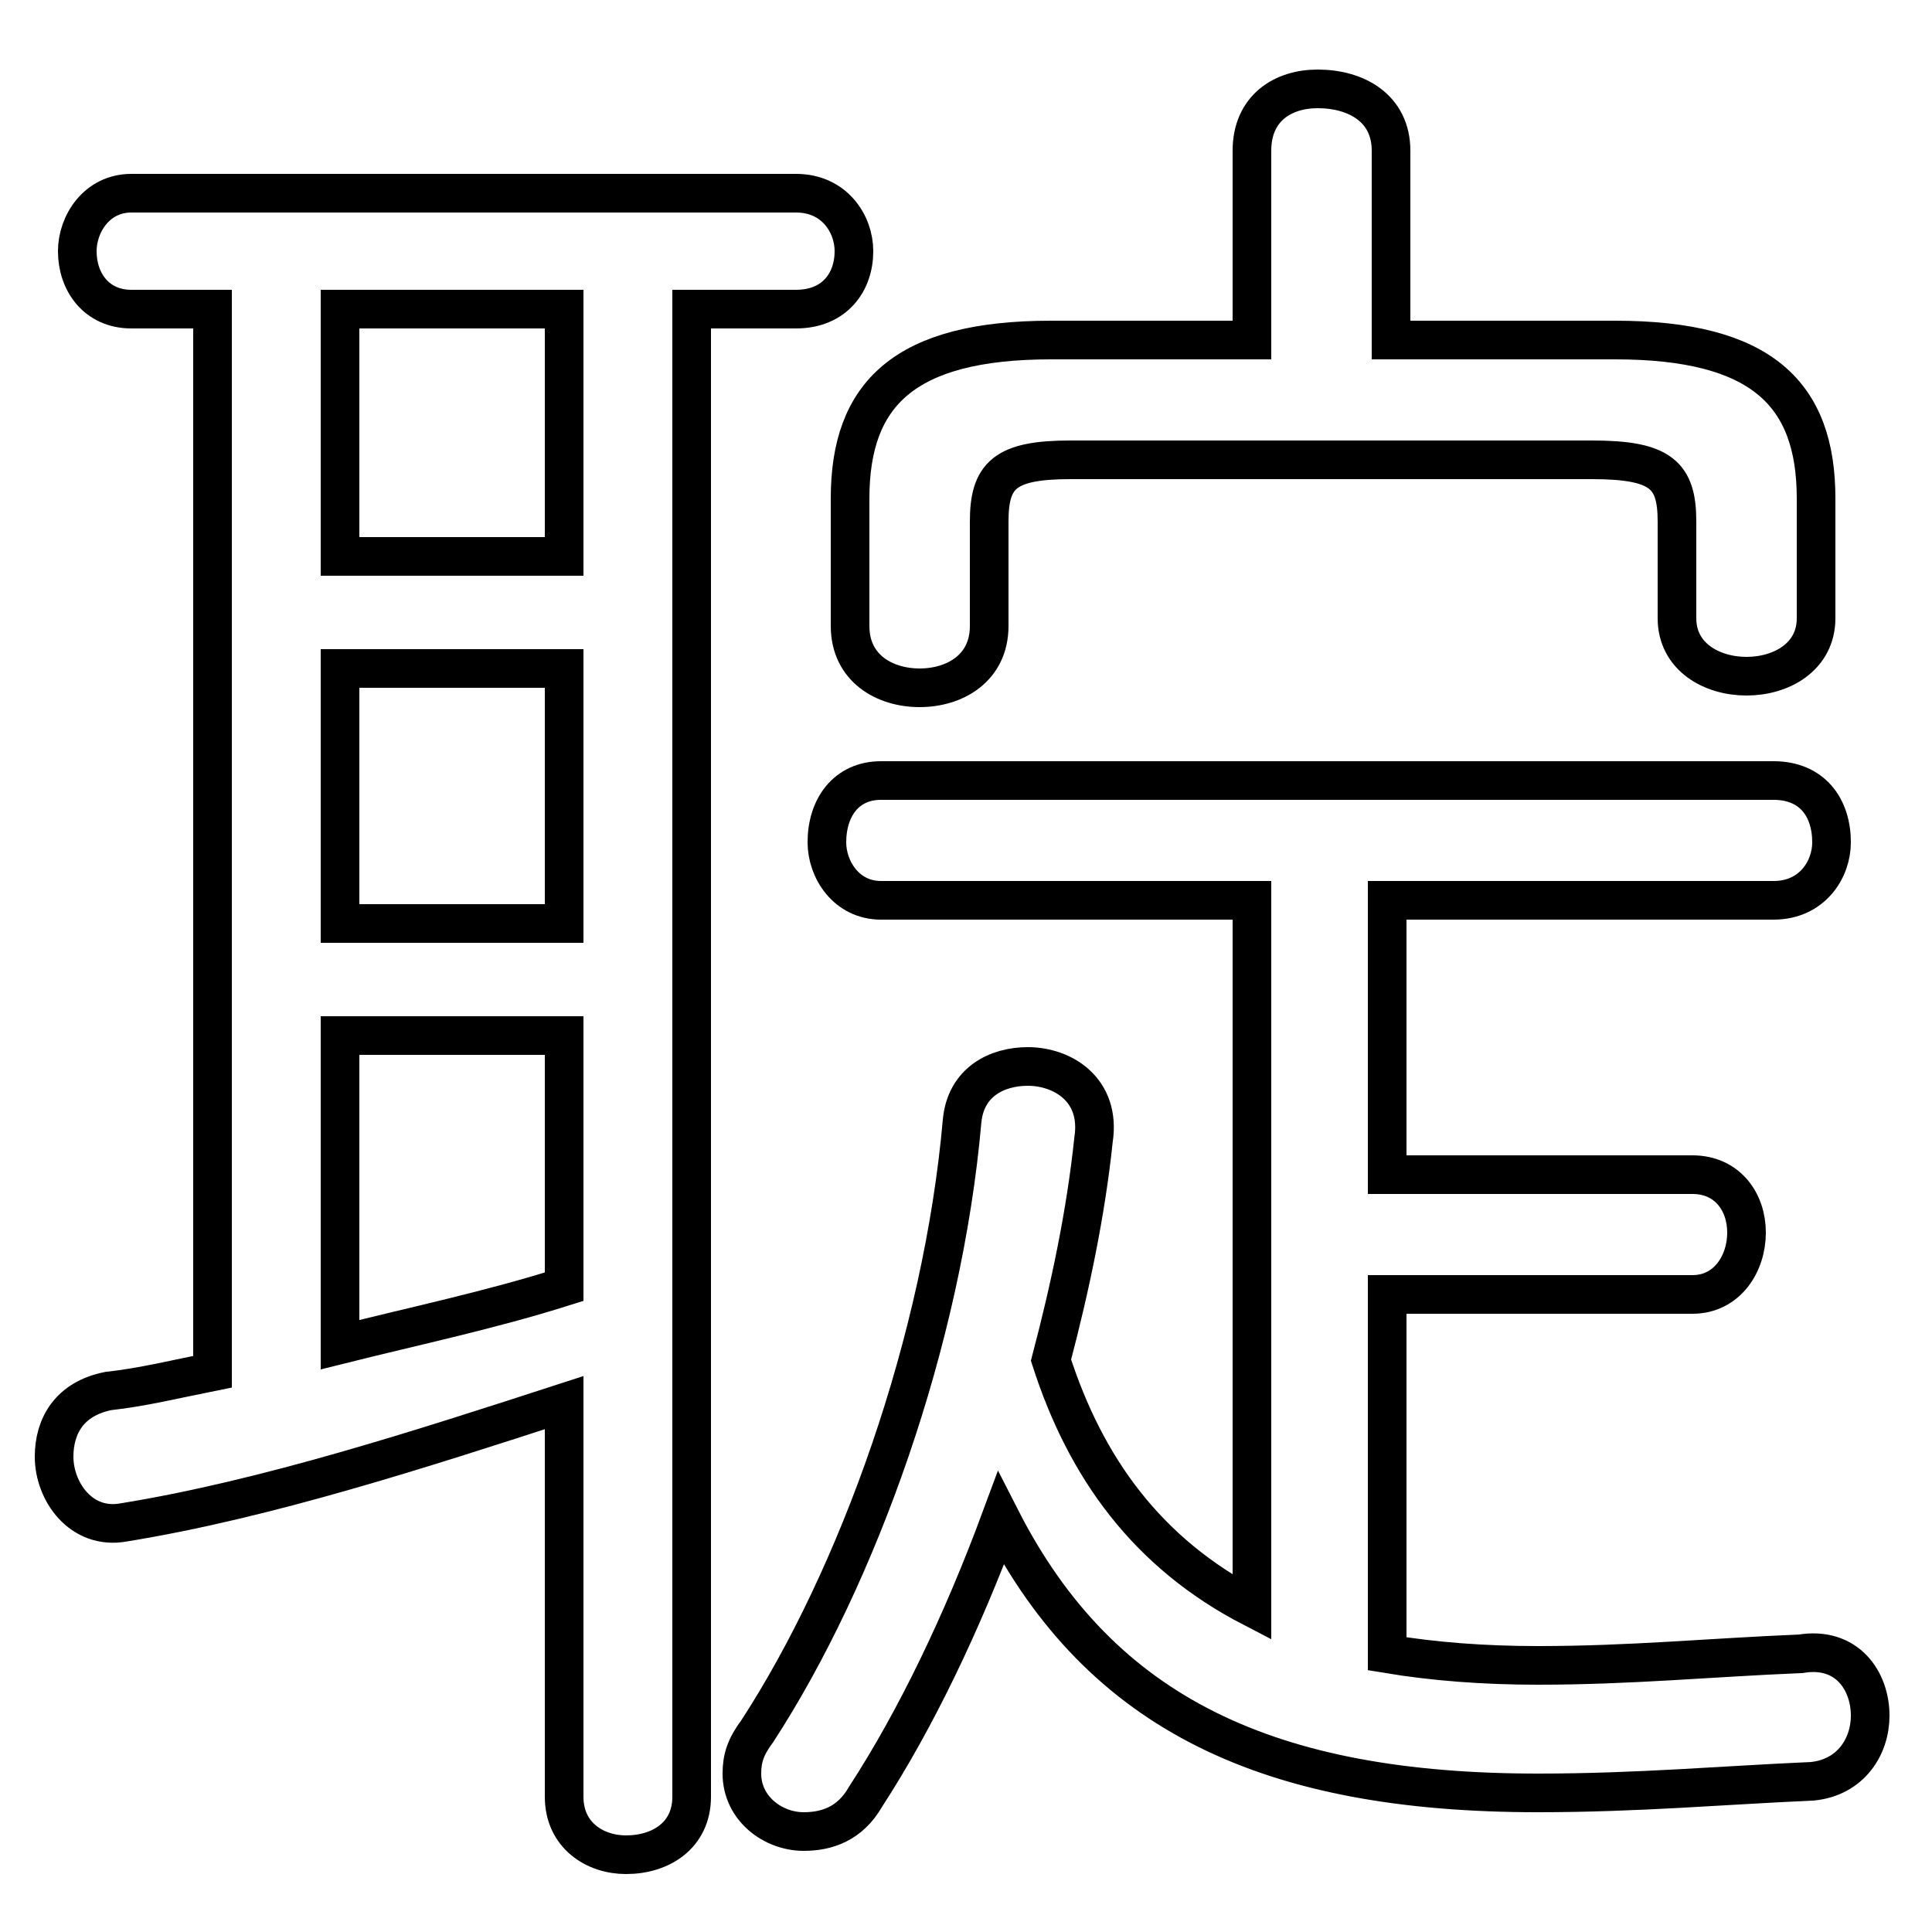 <svg xmlns="http://www.w3.org/2000/svg" viewBox="0 -44.0 50.0 50.0">
    <rect x="0" y="-44.0" width="50.0" height="50.0" fill="#808080" stroke="none"/>
    <g transform="scale(1, -1)">
        <!-- ボディの枠 -->
        <rect x="0" y="-6.0" width="50.0" height="50.0"
            stroke="white" fill="white"/>
        <!-- グリフ座標系の原点 -->
        <circle cx="0" cy="0" r="5" fill="white"/>
        <!-- グリフのアウトライン -->
        <g style="fill:none;stroke:#000000;stroke-width:1;">
<path d="M 35.9 10.5 L 43.8 10.5 C 44.7 10.5 45.2 11.3 45.2 12.1 C 45.2 12.9 44.7 13.6 43.8 13.6 L 35.9 13.6 L 35.9 20.7 L 45.9 20.7 C 46.9 20.7 47.4 21.5 47.4 22.2 C 47.4 23.1 46.9 23.8 45.9 23.8 L 22.8 23.8 C 21.9 23.8 21.4 23.1 21.4 22.2 C 21.4 21.5 21.9 20.7 22.8 20.7 L 32.4 20.7 L 32.4 2.4 C 29.7 3.8 28.1 6.0 27.2 8.8 C 27.7 10.7 28.1 12.6 28.3 14.5 C 28.5 15.8 27.5 16.4 26.6 16.4 C 25.8 16.4 25.0 16.0 24.9 15.0 C 24.4 9.3 22.2 3.2 19.6 -0.8 C 19.3 -1.2 19.2 -1.5 19.2 -1.9 C 19.2 -2.8 20.0 -3.4 20.8 -3.4 C 21.4 -3.4 22.0 -3.2 22.4 -2.5 C 23.7 -0.5 24.9 2.0 25.9 4.7 C 28.5 -0.4 32.9 -2.4 39.8 -2.4 C 42.4 -2.4 44.6 -2.2 46.9 -2.1 C 47.9 -2.0 48.4 -1.2 48.4 -0.4 C 48.4 0.5 47.8 1.4 46.6 1.2 C 44.2 1.1 42.2 0.9 39.8 0.9 C 38.4 0.9 37.1 1.0 35.9 1.2 Z M 5.5 36.0 L 5.5 8.5 C 4.5 8.3 3.7 8.1 2.8 8.0 C 1.8 7.8 1.4 7.1 1.4 6.3 C 1.4 5.4 2.1 4.4 3.2 4.6 C 6.9 5.2 10.9 6.5 14.6 7.7 L 14.6 -2.5 C 14.6 -3.5 15.4 -4.0 16.2 -4.0 C 17.1 -4.0 17.9 -3.5 17.9 -2.5 L 17.9 36.0 L 20.6 36.0 C 21.6 36.0 22.1 36.7 22.1 37.5 C 22.1 38.2 21.6 39.0 20.6 39.0 L 3.4 39.0 C 2.5 39.0 2.0 38.2 2.0 37.5 C 2.0 36.7 2.5 36.0 3.4 36.0 Z M 8.8 17.2 L 14.6 17.2 L 14.6 10.7 C 12.7 10.1 10.8 9.7 8.8 9.2 Z M 8.8 20.1 L 8.8 26.7 L 14.6 26.7 L 14.6 20.1 Z M 8.8 29.6 L 8.8 36.0 L 14.6 36.0 L 14.6 29.6 Z M 36.0 35.2 L 36.0 40.1 C 36.0 41.2 35.1 41.7 34.1 41.7 C 33.2 41.7 32.4 41.2 32.4 40.1 L 32.4 35.2 L 27.2 35.2 C 23.4 35.2 22.0 33.8 22.0 31.1 L 22.0 27.8 C 22.0 26.7 22.9 26.2 23.8 26.2 C 24.7 26.2 25.6 26.7 25.6 27.8 L 25.6 30.5 C 25.6 31.7 26.0 32.1 27.7 32.1 L 41.2 32.1 C 43.0 32.1 43.4 31.7 43.4 30.5 L 43.4 28.0 C 43.4 27.0 44.3 26.5 45.2 26.5 C 46.1 26.5 47.0 27.0 47.0 28.0 L 47.0 31.1 C 47.0 33.8 45.6 35.2 41.8 35.2 Z"/>
</g>
</g>
</svg>